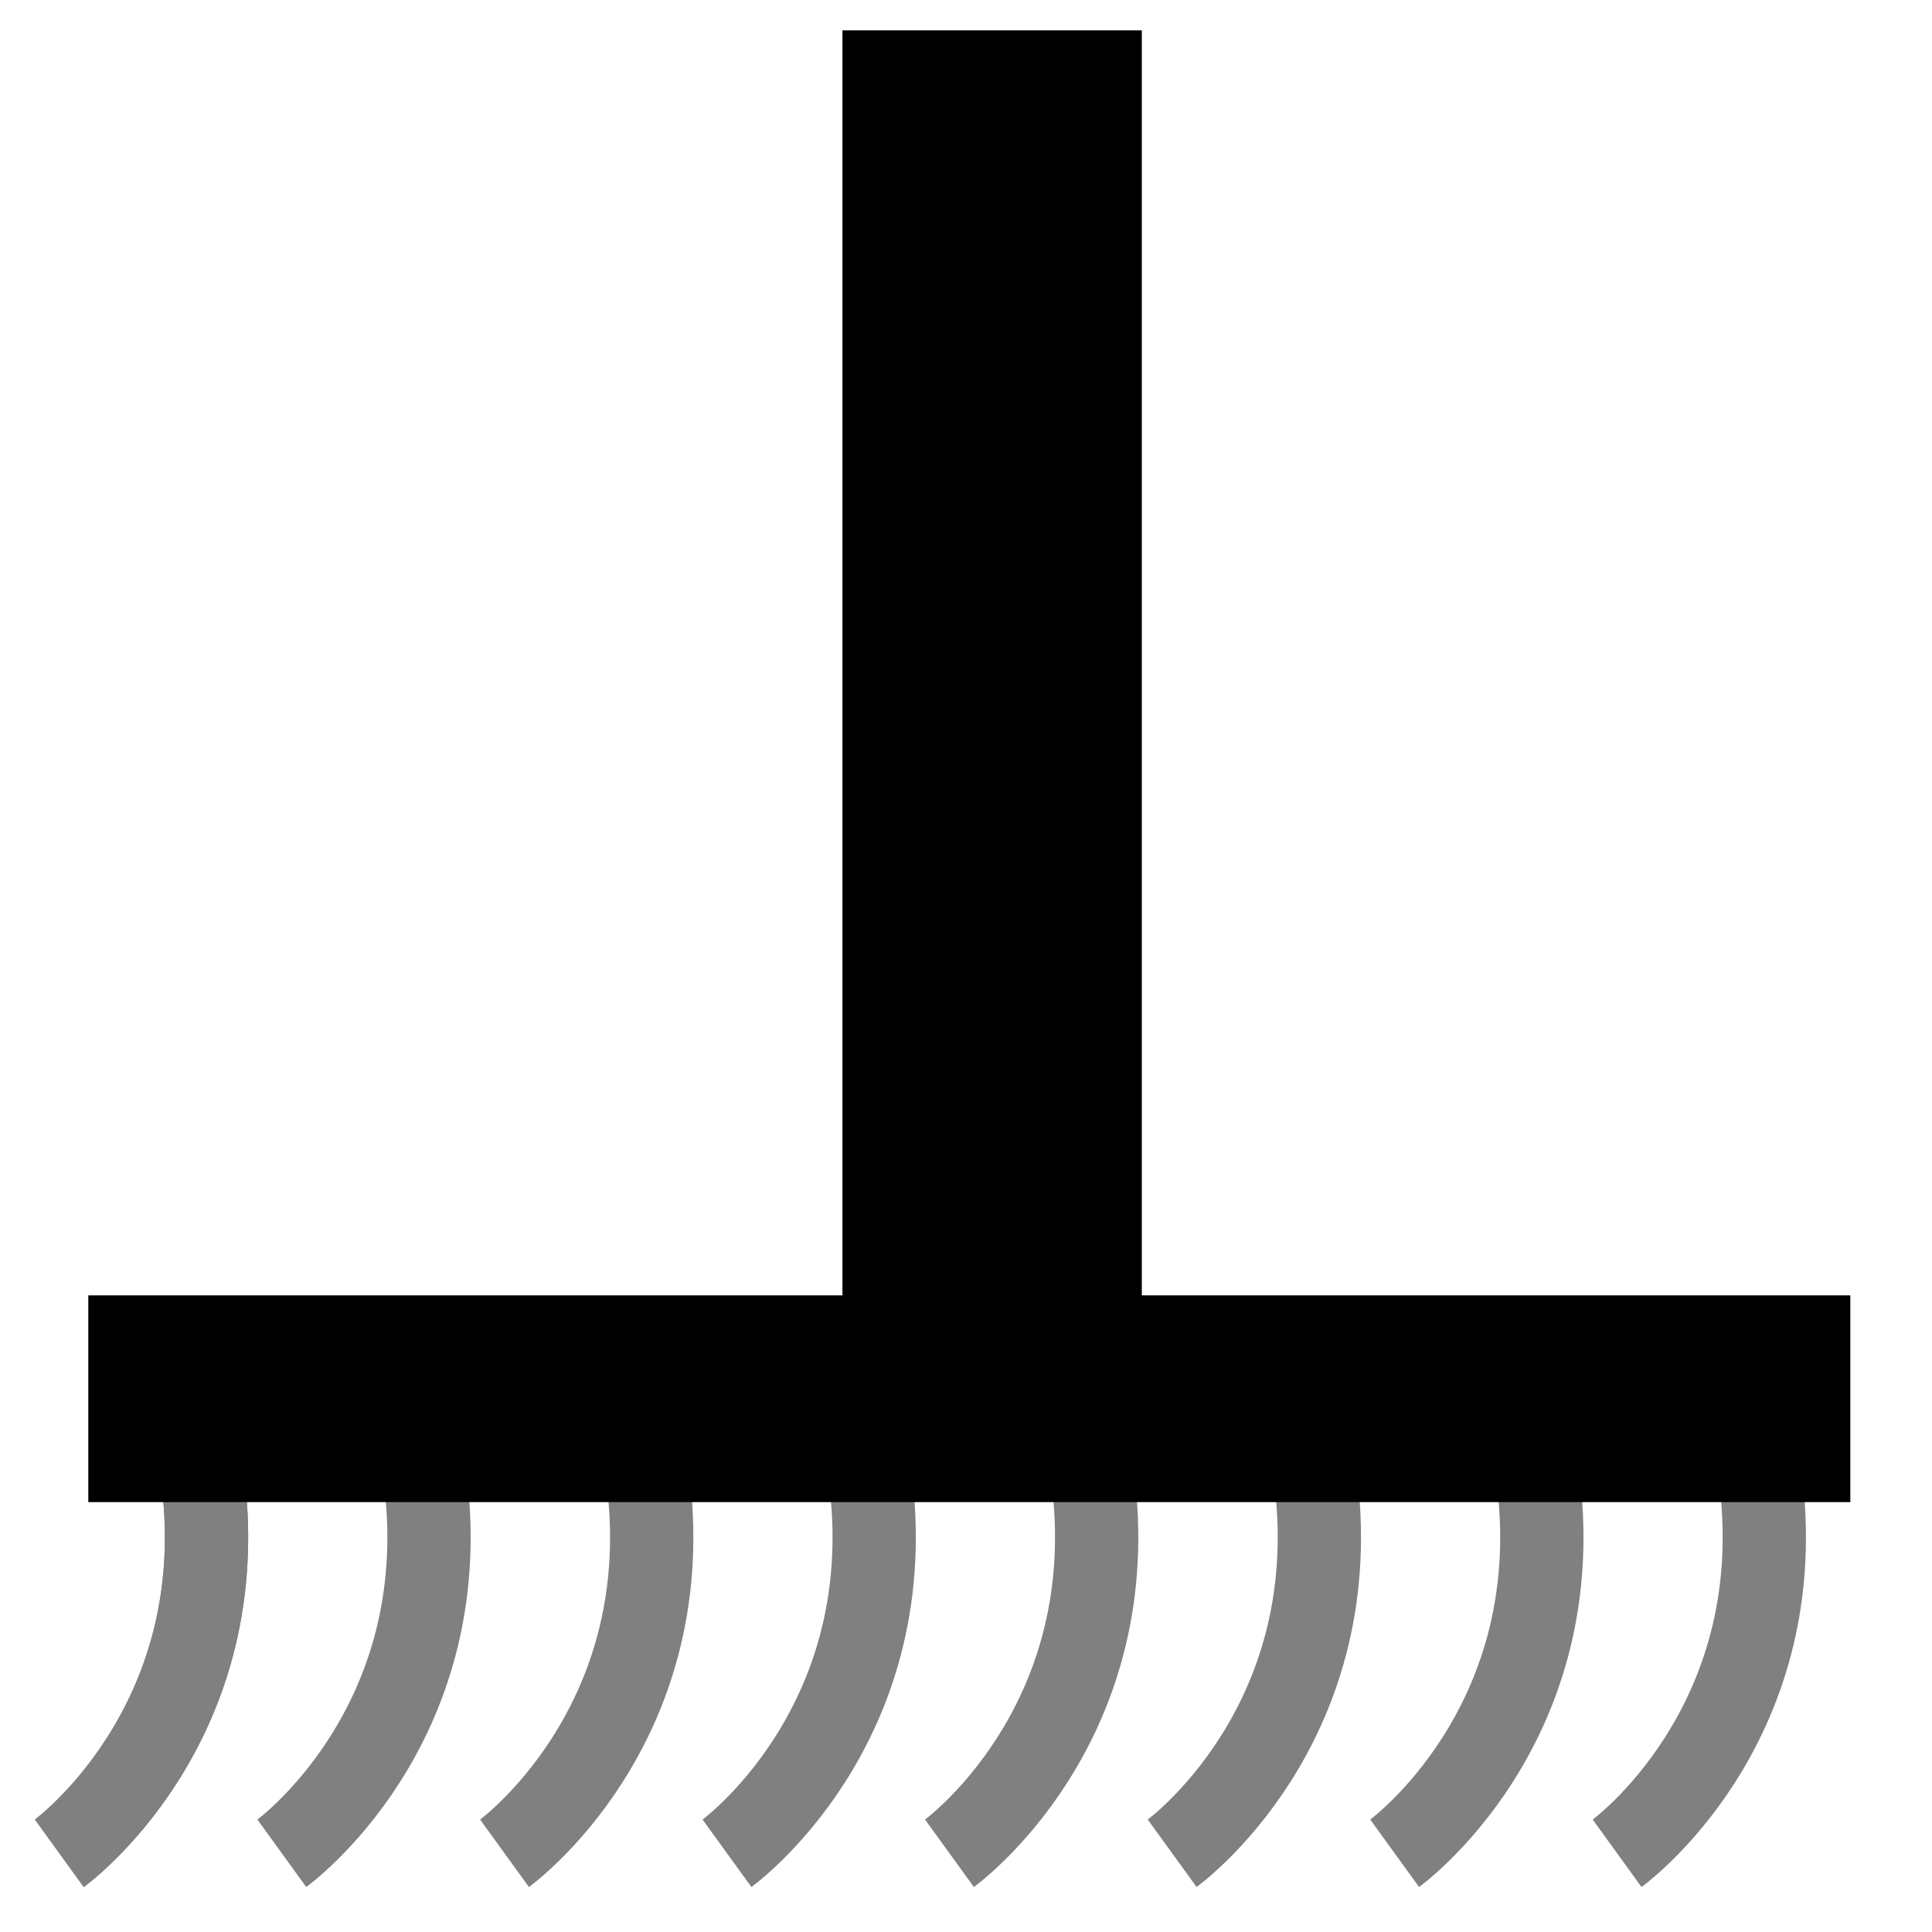 <?xml version="1.0" encoding="UTF-8" standalone="no"?>
<!-- Created with Inkscape (http://www.inkscape.org/) -->

<svg
   xmlns:dc="http://purl.org/dc/elements/1.1/"
   xmlns:cc="http://creativecommons.org/ns#"
   xmlns:rdf="http://www.w3.org/1999/02/22-rdf-syntax-ns#"
   xmlns:svg="http://www.w3.org/2000/svg"
   xmlns="http://www.w3.org/2000/svg"
   xmlns:xlink="http://www.w3.org/1999/xlink"
   xmlns:sodipodi="http://sodipodi.sourceforge.net/DTD/sodipodi-0.dtd"
   xmlns:inkscape="http://www.inkscape.org/namespaces/inkscape"
   width="32"
   height="32"
   viewBox="0 0 8.467 8.467"
   version="1.1"
   id="svg3533"
   inkscape:version="0.92.3 (2405546, 2018-03-11)"
   sodipodi:docname="clean.svg">
  <defs
     id="defs3527" />
  <sodipodi:namedview
     id="base"
     pagecolor="#ffffff"
     bordercolor="#666666"
     borderopacity="1.0"
     inkscape:pageopacity="0.0"
     inkscape:pageshadow="2"
     inkscape:zoom="15.839192"
     inkscape:cx="7.6039849"
     inkscape:cy="14.485196"
     inkscape:document-units="mm"
     inkscape:current-layer="layer1"
     showgrid="false"
     units="px"
     inkscape:window-width="2048"
     inkscape:window-height="1193"
     inkscape:window-x="3100"
     inkscape:window-y="471"
     inkscape:window-maximized="0" />
  <g
     inkscape:label="Ebene 1"
     inkscape:groupmode="layer"
     id="layer1"
     transform="translate(0,-288.533)">
    <g
       id="g4745">
      <path
         inkscape:tile-y0="5.9982419"
         inkscape:tile-x0="1.7007228"
         inkscape:tile-h="1.3991096"
         inkscape:tile-w="0.64562075"
         inkscape:tile-cy="6.6542649"
         inkscape:tile-cx="2.0008636"
         inkscape:connector-curvature="0"
         id="path4082"
         d="m 0.891,295.032 c 0.126,1.075 -0.631,1.623 -0.631,1.623"
         style="fill:none;stroke:#808080;stroke-width:0.365px;stroke-linecap:butt;stroke-linejoin:miter;stroke-opacity:1" />
      <use
         style="fill:none;stroke:#808080"
         height="100%"
         width="100%"
         id="use4109"
         xlink:href="#path4082"
         inkscape:tiled-clone-of="#path4082"
         y="0"
         x="0" />
      <use
         style="fill:none;stroke:#808080"
         height="100%"
         width="100%"
         id="use4111"
         transform="translate(0.975)"
         xlink:href="#path4082"
         inkscape:tiled-clone-of="#path4082"
         y="0"
         x="0" />
      <use
         style="fill:none;stroke:#808080"
         height="100%"
         width="100%"
         id="use4113"
         transform="translate(1.951)"
         xlink:href="#path4082"
         inkscape:tiled-clone-of="#path4082"
         y="0"
         x="0" />
      <use
         style="fill:none;stroke:#808080"
         height="100%"
         width="100%"
         id="use4115"
         transform="translate(2.926)"
         xlink:href="#path4082"
         inkscape:tiled-clone-of="#path4082"
         y="0"
         x="0" />
      <use
         style="fill:none;stroke:#808080"
         height="100%"
         width="100%"
         id="use4117"
         transform="translate(3.901)"
         xlink:href="#path4082"
         inkscape:tiled-clone-of="#path4082"
         y="0"
         x="0" />
      <use
         style="fill:none;stroke:#808080"
         height="100%"
         width="100%"
         id="use4119"
         transform="translate(4.877)"
         xlink:href="#path4082"
         inkscape:tiled-clone-of="#path4082"
         y="0"
         x="0" />
      <use
         style="fill:none;stroke:#808080"
         height="100%"
         width="100%"
         id="use4121"
         transform="translate(5.852)"
         xlink:href="#path4082"
         inkscape:tiled-clone-of="#path4082"
         y="0"
         x="0" />
      <use
         style="fill:none;stroke:#808080"
         height="100%"
         width="100%"
         id="use4123"
         transform="translate(6.827)"
         xlink:href="#path4082"
         inkscape:tiled-clone-of="#path4082"
         y="0"
         x="0" />
      <rect
         y="294.21"
         x="0.387"
         height="0.906"
         width="7.722"
         id="rect4078"
         style="opacity:1;fill:#000000;fill-opacity:1;stroke:none;stroke-width:0.276;stroke-miterlimit:4;stroke-dasharray:none;stroke-dashoffset:0" />
      <rect
         y="288.666"
         x="3.692"
         height="5.607"
         width="1.312"
         id="rect4080"
         style="opacity:1;fill:#000000;fill-opacity:1;stroke:none;stroke-width:0.276;stroke-miterlimit:4;stroke-dasharray:none;stroke-dashoffset:0" />
    </g>
  </g>
</svg>
